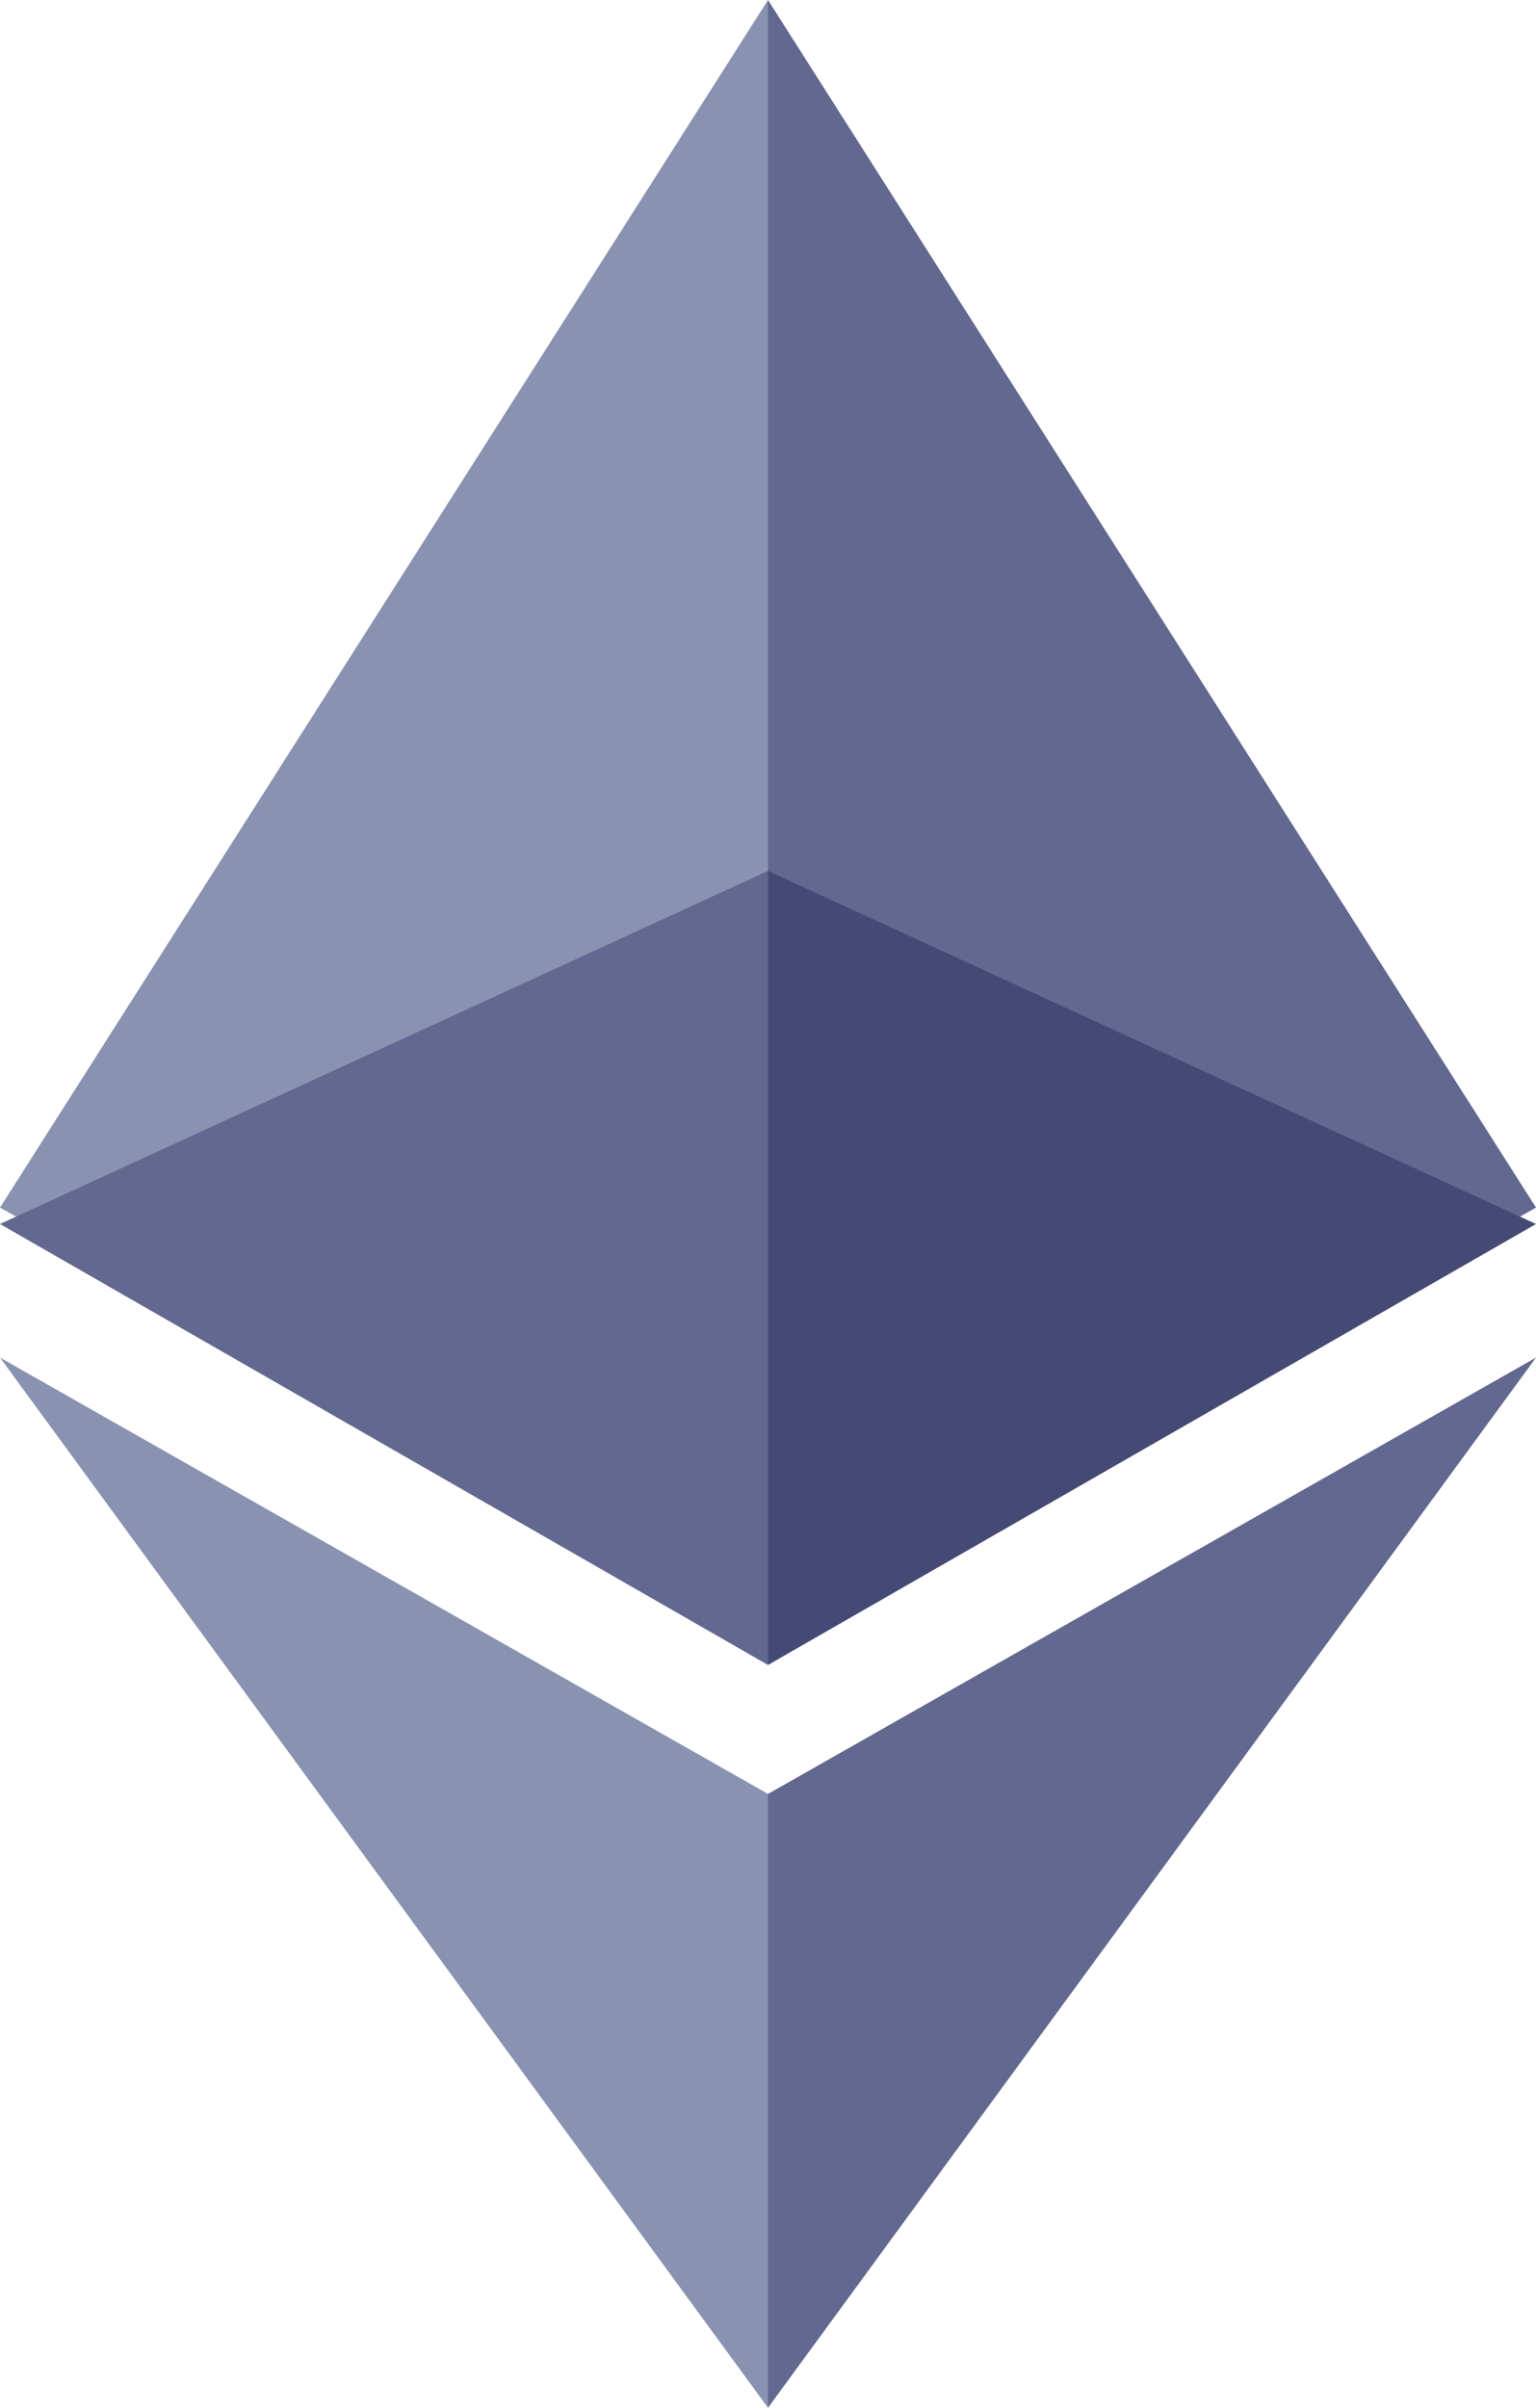 <?xml version="1.0" encoding="UTF-8"?>
<svg width="60px" height="94px" viewBox="0 0 60 94" version="1.1" xmlns="http://www.w3.org/2000/svg" xmlns:xlink="http://www.w3.org/1999/xlink">
    <!-- Generator: Sketch 49.1 (51147) - http://www.bohemiancoding.com/sketch -->
    <title>Page 1</title>
    <desc>Created with Sketch.</desc>
    <defs></defs>
    <g id="Page-1" stroke="none" stroke-width="1" fill="none" fill-rule="evenodd">
        <g id="Landing-page" transform="translate(-397, -4916)">
            <g id="technology" transform="translate(230, 4774)">
                <g id="ethereum" transform="translate(0, 142)">
                    <g id="Page-1" transform="translate(167, 0)">
                        <polygon id="Fill-1" fill="#8A92B2" points="30 0 0 47.144 30 64"></polygon>
                        <polygon id="Fill-2" fill="#62688F" points="30 0 30 64 60 47.144"></polygon>
                        <polygon id="Fill-3" fill="#8A92B2" points="30 94 30 70.035 0 53"></polygon>
                        <polygon id="Fill-4" fill="#62688F" points="30 70.035 30 94 60 53"></polygon>
                        <polygon id="Fill-5" fill="#62688F" points="0 47.785 30 65 30 34"></polygon>
                        <polygon id="Fill-6" fill="#454A75" points="30 65 60 47.785 30 34"></polygon>
                    </g>
                </g>
            </g>
        </g>
    </g>
</svg>